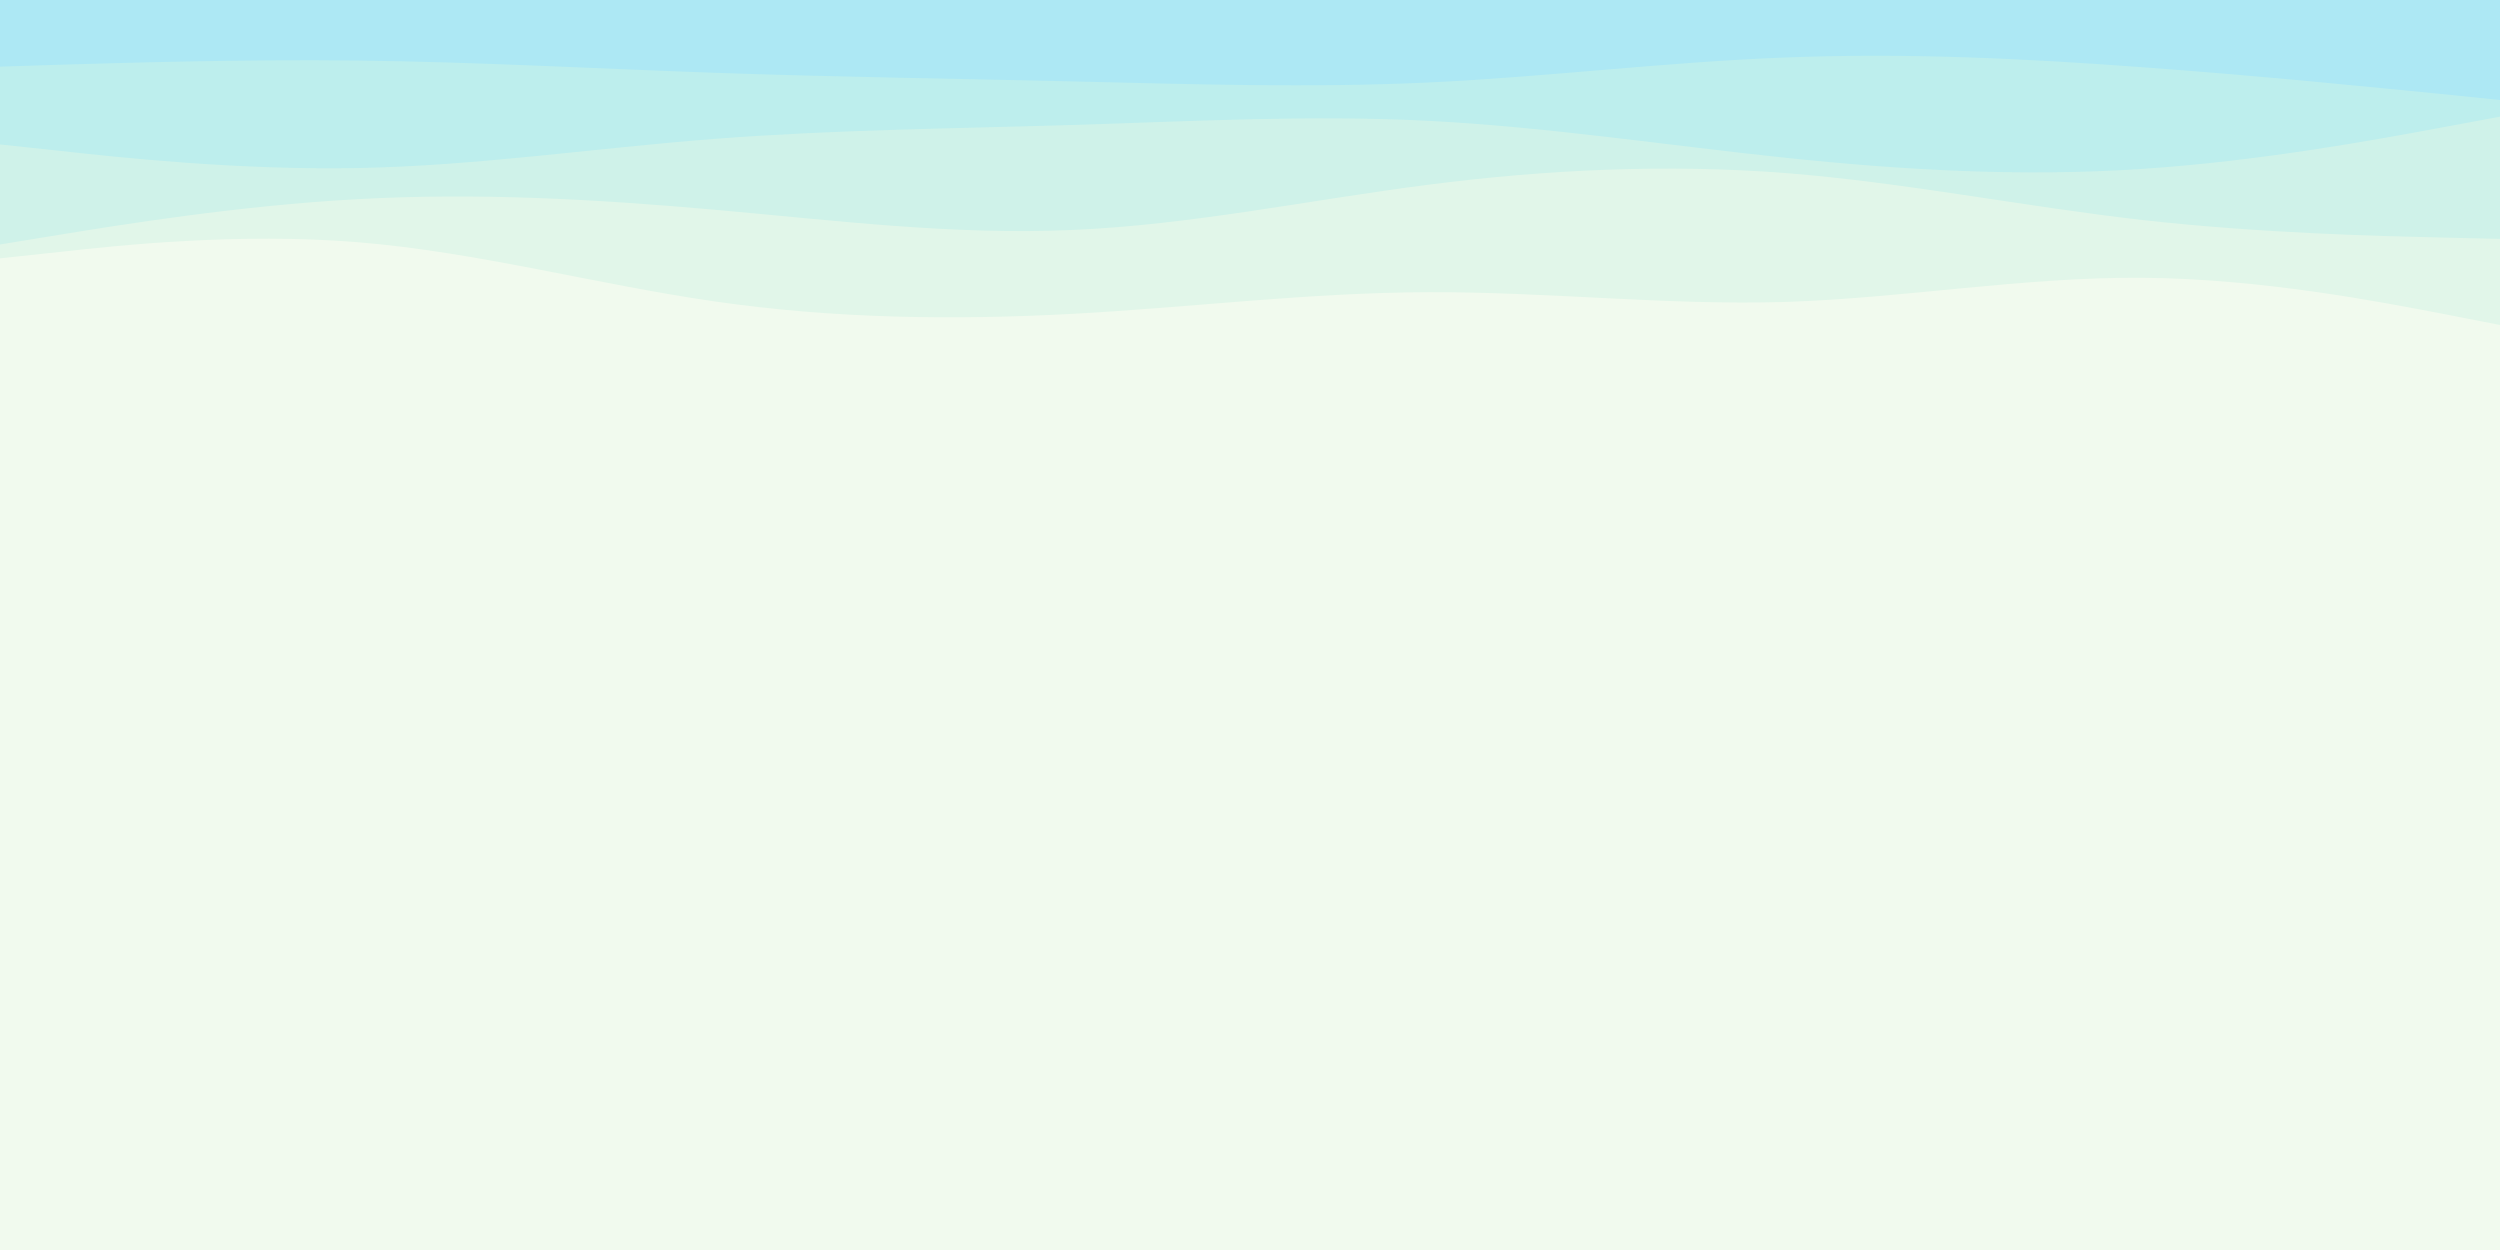 <svg id="visual" viewBox="0 0 900 450" width="900" height="450" xmlns="http://www.w3.org/2000/svg" xmlns:xlink="http://www.w3.org/1999/xlink" version="1.1"><rect x="0" y="0" width="900" height="450" fill="#F1FAEE"></rect><path d="M0 115L21.5 112.2C43 109.3 86 103.7 128.8 106.3C171.7 109 214.3 120 257.2 127.5C300 135 343 139 385.8 135.8C428.7 132.7 471.3 122.3 514.2 120.7C557 119 600 126 642.8 128C685.7 130 728.3 127 771.2 128.2C814 129.3 857 134.7 878.5 137.3L900 140L900 0L878.5 0C857 0 814 0 771.2 0C728.3 0 685.7 0 642.8 0C600 0 557 0 514.2 0C471.3 0 428.7 0 385.8 0C343 0 300 0 257.2 0C214.3 0 171.7 0 128.8 0C86 0 43 0 21.5 0L0 0Z" fill="#f1faee"></path><path d="M0 93L21.5 90.7C43 88.3 86 83.7 128.8 87.2C171.7 90.7 214.3 102.3 257.2 108.5C300 114.7 343 115.3 385.8 113C428.7 110.7 471.3 105.3 514.2 105.2C557 105 600 110 642.8 108.7C685.7 107.3 728.3 99.7 771.2 100C814 100.3 857 108.7 878.5 112.8L900 117L900 0L878.5 0C857 0 814 0 771.2 0C728.3 0 685.7 0 642.8 0C600 0 557 0 514.2 0C471.3 0 428.7 0 385.8 0C343 0 300 0 257.2 0C214.3 0 171.7 0 128.8 0C86 0 43 0 21.5 0L0 0Z" fill="#e1f6e9"></path><path d="M0 88L21.5 84.5C43 81 86 74 128.8 71.7C171.7 69.3 214.3 71.7 257.2 75.5C300 79.3 343 84.7 385.8 82.8C428.7 81 471.3 72 514.2 66.5C557 61 600 59 642.8 62.3C685.7 65.7 728.3 74.3 771.2 79.2C814 84 857 85 878.5 85.5L900 86L900 0L878.5 0C857 0 814 0 771.2 0C728.3 0 685.7 0 642.8 0C600 0 557 0 514.2 0C471.3 0 428.7 0 385.8 0C343 0 300 0 257.2 0C214.3 0 171.7 0 128.8 0C86 0 43 0 21.5 0L0 0Z" fill="#cff2e9"></path><path d="M0 52L21.5 54.3C43 56.7 86 61.3 128.8 60.5C171.7 59.7 214.3 53.3 257.2 50C300 46.7 343 46.3 385.8 45C428.7 43.7 471.3 41.3 514.2 43.5C557 45.7 600 52.3 642.8 56.8C685.7 61.3 728.3 63.7 771.2 60.8C814 58 857 50 878.5 46L900 42L900 0L878.5 0C857 0 814 0 771.2 0C728.3 0 685.7 0 642.8 0C600 0 557 0 514.2 0C471.3 0 428.7 0 385.8 0C343 0 300 0 257.2 0C214.3 0 171.7 0 128.8 0C86 0 43 0 21.5 0L0 0Z" fill="#bdeeed"></path><path d="M0 24L21.5 23.3C43 22.7 86 21.3 128.8 21.8C171.7 22.3 214.3 24.7 257.2 26.2C300 27.7 343 28.3 385.8 29.3C428.7 30.3 471.3 31.7 514.2 29.7C557 27.7 600 22.3 642.8 20.7C685.7 19 728.3 21 771.2 24.2C814 27.3 857 31.7 878.5 33.8L900 36L900 0L878.5 0C857 0 814 0 771.2 0C728.3 0 685.7 0 642.8 0C600 0 557 0 514.2 0C471.3 0 428.7 0 385.8 0C343 0 300 0 257.2 0C214.3 0 171.7 0 128.8 0C86 0 43 0 21.5 0L0 0Z" fill="#ade8f4"></path></svg>